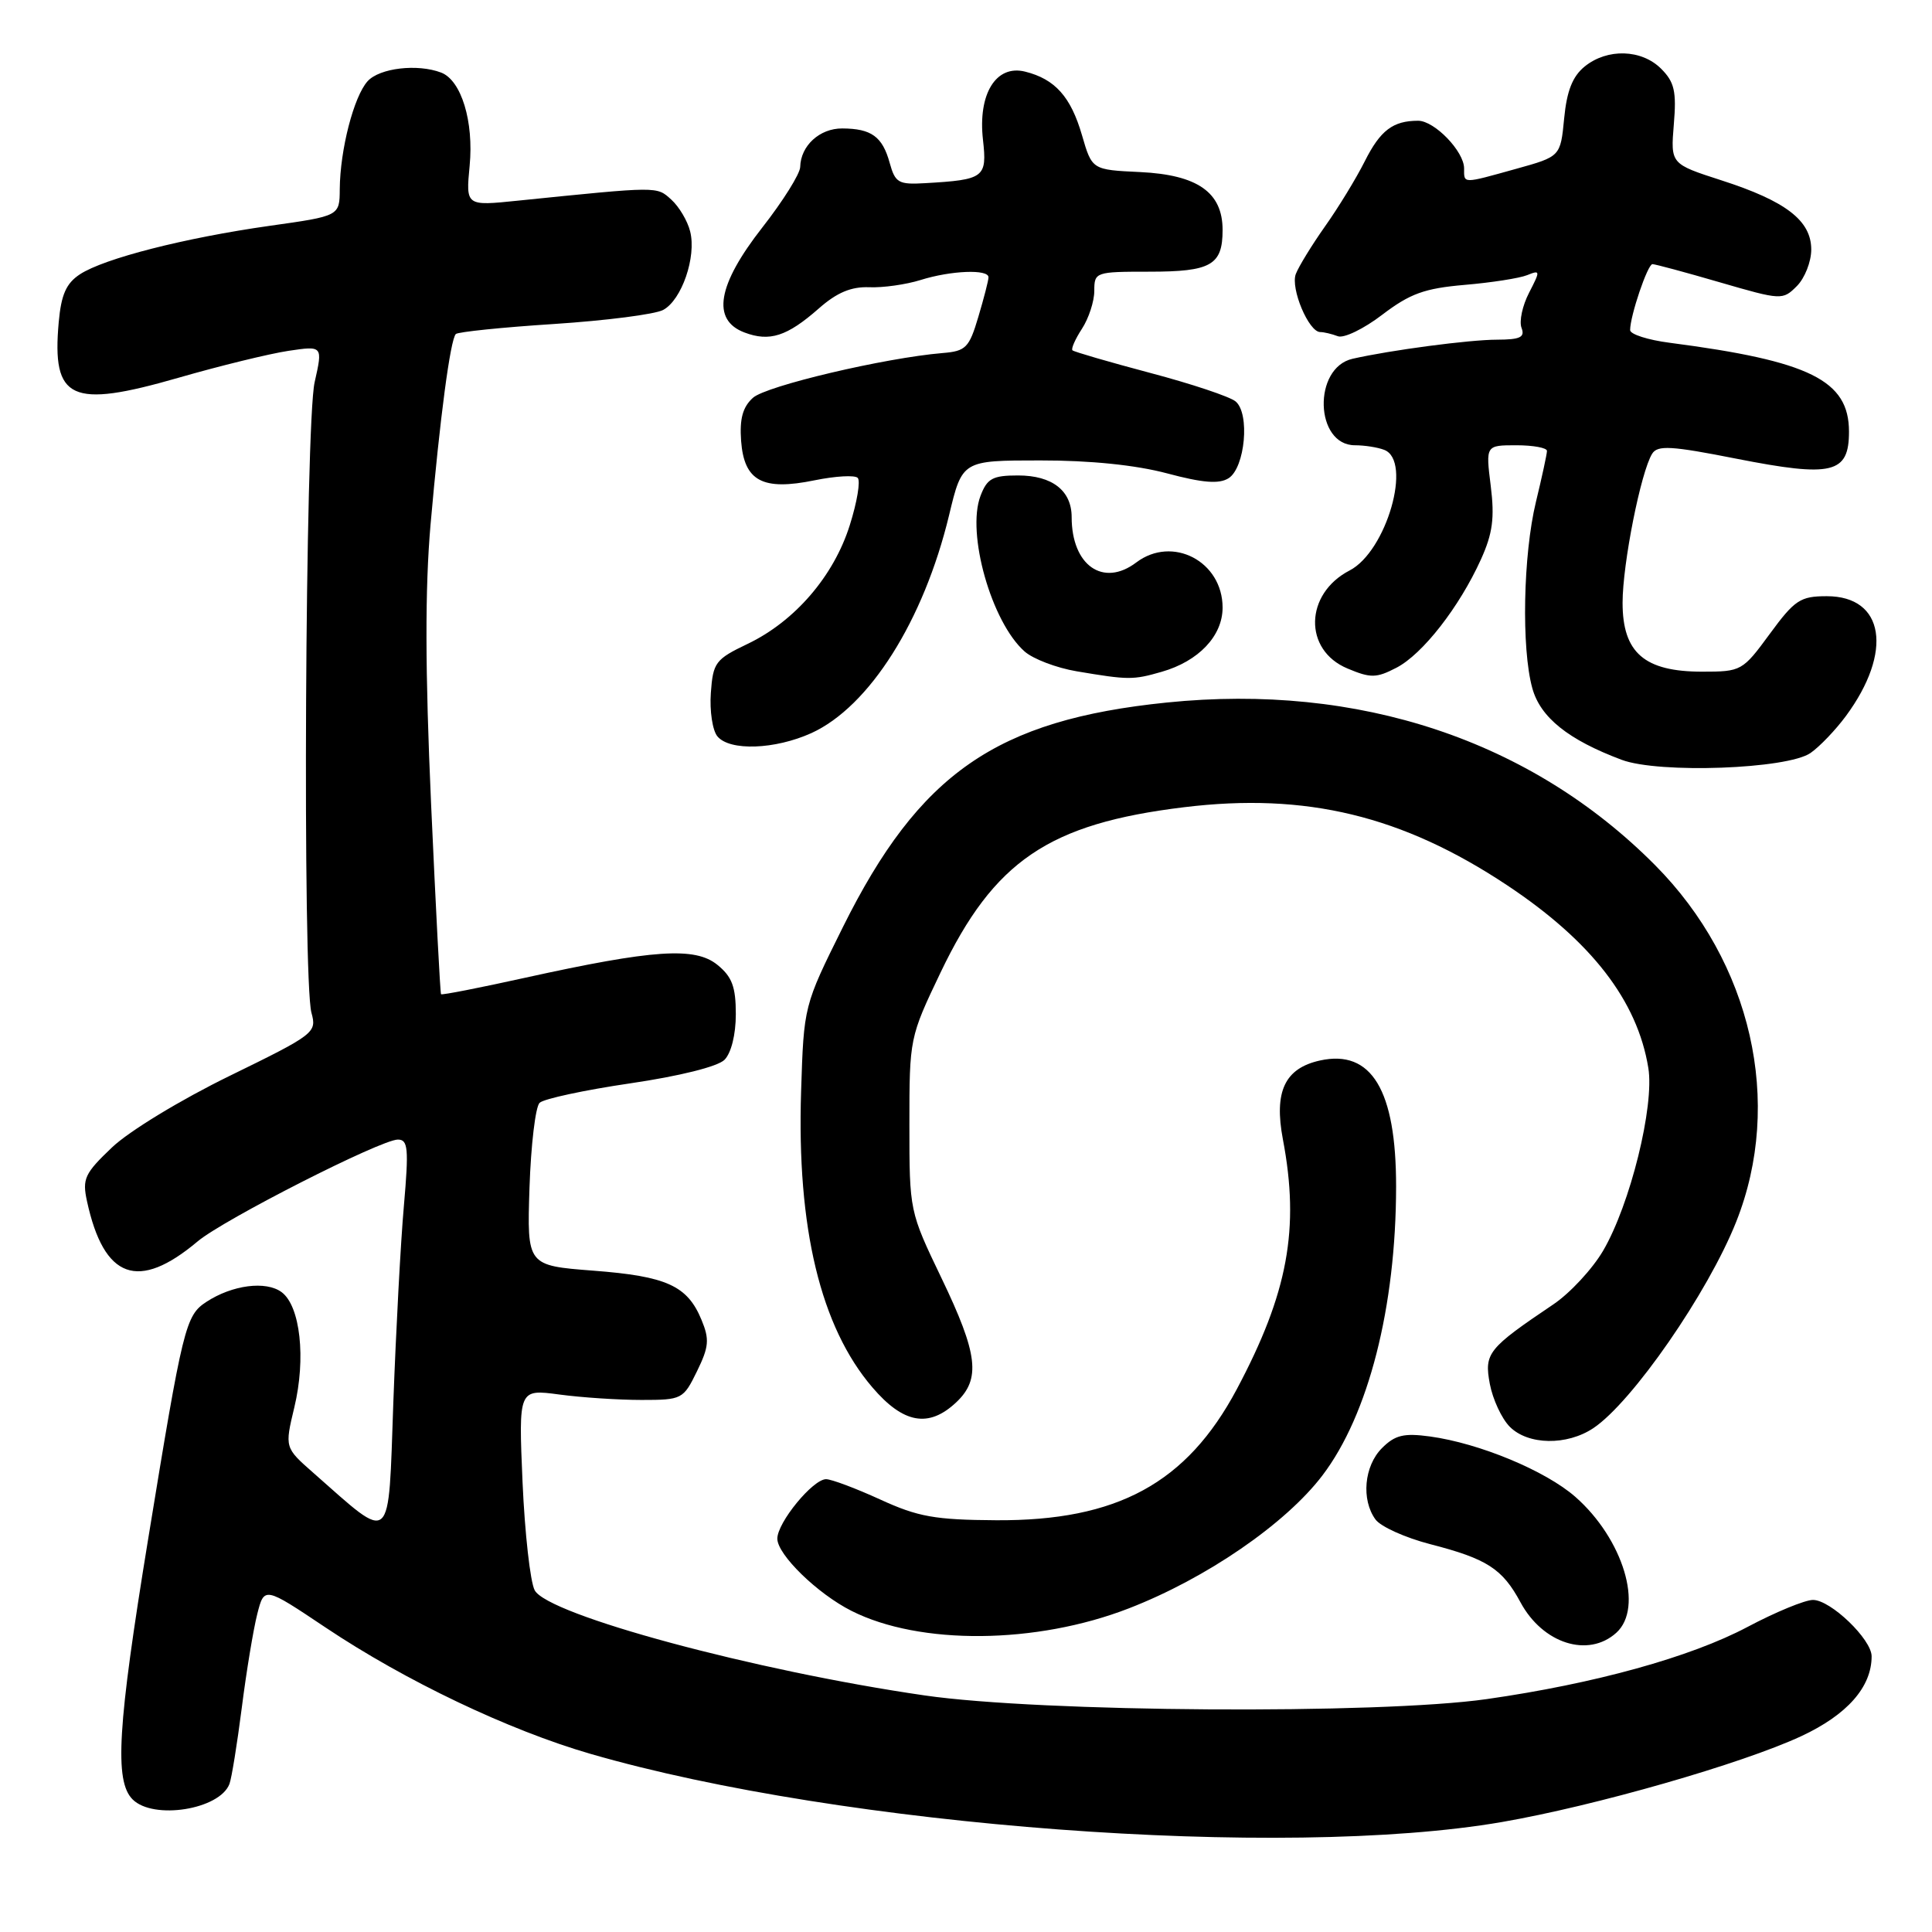 <?xml version="1.0" encoding="UTF-8" standalone="no"?>
<!DOCTYPE svg PUBLIC "-//W3C//DTD SVG 1.1//EN" "http://www.w3.org/Graphics/SVG/1.1/DTD/svg11.dtd" >
<svg xmlns="http://www.w3.org/2000/svg" xmlns:xlink="http://www.w3.org/1999/xlink" version="1.1" viewBox="0 0 256 256">
 <g >
 <path fill="currentColor"
d=" M 199.00 241.43 C 211.32 239.30 230.84 233.70 238.68 230.05 C 244.77 227.21 248.00 223.54 248.00 219.47 C 248.00 217.22 242.57 212.00 240.23 212.00 C 239.17 212.00 235.26 213.61 231.55 215.58 C 224.01 219.58 211.29 223.10 197.00 225.14 C 182.68 227.18 137.87 226.89 122.50 224.65 C 99.97 221.38 72.60 213.99 70.85 210.72 C 70.26 209.61 69.54 203.17 69.24 196.39 C 68.71 184.06 68.71 184.06 74.11 184.78 C 77.07 185.18 81.97 185.50 85.00 185.50 C 90.37 185.50 90.54 185.41 92.35 181.71 C 93.94 178.46 94.03 177.48 92.95 174.88 C 91.08 170.36 88.34 169.11 78.62 168.37 C 69.83 167.69 69.83 167.69 70.16 157.39 C 70.35 151.73 70.95 146.66 71.50 146.13 C 72.05 145.60 77.45 144.44 83.50 143.55 C 90.04 142.59 95.10 141.33 96.00 140.43 C 96.89 139.53 97.50 137.09 97.50 134.38 C 97.50 130.75 97.00 129.42 95.05 127.84 C 92.09 125.44 86.58 125.81 69.57 129.56 C 63.56 130.89 58.55 131.87 58.44 131.74 C 58.33 131.61 57.74 120.25 57.12 106.50 C 56.33 88.75 56.31 78.02 57.05 69.50 C 58.29 55.40 59.67 45.00 60.40 44.26 C 60.69 43.98 66.55 43.37 73.42 42.93 C 80.29 42.48 86.79 41.65 87.87 41.07 C 90.33 39.76 92.30 34.03 91.45 30.67 C 91.11 29.28 89.98 27.38 88.95 26.45 C 86.99 24.68 87.39 24.68 68.61 26.59 C 61.72 27.30 61.72 27.30 62.23 21.96 C 62.79 16.10 61.13 10.65 58.46 9.62 C 55.32 8.42 50.30 9.01 48.71 10.76 C 46.88 12.79 45.06 19.84 45.02 25.06 C 45.00 28.62 45.00 28.62 35.75 29.92 C 24.46 31.52 13.82 34.24 10.60 36.34 C 8.77 37.54 8.11 39.03 7.78 42.70 C 6.86 52.99 9.38 54.16 23.63 50.06 C 29.14 48.47 35.70 46.87 38.21 46.49 C 42.78 45.81 42.78 45.81 41.69 50.65 C 40.44 56.19 40.07 129.88 41.27 134.20 C 41.99 136.83 41.70 137.05 30.45 142.55 C 23.97 145.71 17.11 149.88 14.85 152.03 C 11.21 155.49 10.88 156.20 11.53 159.18 C 13.77 169.48 18.31 171.12 26.19 164.49 C 29.63 161.60 50.47 151.00 52.72 151.00 C 54.07 151.00 54.18 152.16 53.52 159.75 C 53.09 164.56 52.47 176.28 52.12 185.79 C 51.43 205.12 52.13 204.50 41.52 195.16 C 37.72 191.82 37.72 191.82 39.00 186.48 C 40.56 179.99 39.79 173.06 37.32 171.22 C 35.24 169.68 30.78 170.26 27.34 172.51 C 24.58 174.32 24.24 175.72 19.62 204.00 C 15.57 228.78 15.14 236.00 17.57 238.43 C 20.32 241.18 29.10 239.78 30.40 236.39 C 30.69 235.65 31.42 231.10 32.04 226.27 C 32.65 221.45 33.58 215.86 34.09 213.86 C 35.02 210.22 35.02 210.22 43.15 215.66 C 53.70 222.72 67.41 229.26 78.26 232.40 C 111.60 242.06 170.03 246.43 199.00 241.43 Z  M 214.17 216.35 C 217.84 213.03 215.09 203.92 208.74 198.34 C 204.79 194.88 196.04 191.24 189.48 190.34 C 186.01 189.87 184.85 190.15 183.12 191.88 C 180.75 194.25 180.35 198.72 182.26 201.34 C 182.95 202.29 186.22 203.76 189.51 204.61 C 197.04 206.55 199.07 207.86 201.47 212.31 C 204.42 217.79 210.45 219.71 214.17 216.35 Z  M 149.57 213.12 C 159.82 209.15 170.36 201.91 175.23 195.50 C 181.33 187.48 184.98 173.17 184.99 157.22 C 185.00 144.44 181.73 139.02 174.91 140.52 C 170.24 141.55 168.79 144.63 169.99 150.97 C 172.24 162.81 170.66 171.35 163.87 184.10 C 157.24 196.53 148.04 201.54 132.00 201.44 C 123.89 201.39 121.64 200.99 116.63 198.69 C 113.39 197.21 110.17 196.00 109.46 196.00 C 107.71 196.00 103.00 201.74 103.00 203.88 C 103.00 206.00 108.32 211.18 112.83 213.45 C 121.88 218.02 137.30 217.88 149.57 213.12 Z  M 211.12 189.24 C 216.27 185.81 226.33 171.28 230.06 161.88 C 236.33 146.10 232.10 127.53 219.32 114.65 C 202.88 98.09 180.05 90.49 154.59 93.09 C 132.00 95.40 121.82 102.46 111.68 122.86 C 106.51 133.27 106.51 133.27 106.15 144.61 C 105.57 162.70 108.73 175.82 115.59 183.83 C 119.70 188.64 123.05 189.24 126.69 185.83 C 129.99 182.73 129.60 179.44 124.75 169.35 C 120.51 160.52 120.50 160.48 120.50 149.00 C 120.50 137.58 120.53 137.44 124.63 128.86 C 131.71 114.06 138.96 109.14 156.90 106.96 C 173.06 104.99 185.83 108.08 199.73 117.32 C 210.88 124.73 216.96 132.60 218.41 141.50 C 219.24 146.55 216.01 159.60 212.42 165.73 C 211.00 168.15 208.04 171.34 205.85 172.82 C 197.14 178.69 196.65 179.30 197.41 183.38 C 197.80 185.43 198.99 187.99 200.06 189.06 C 202.49 191.49 207.62 191.57 211.12 189.24 Z  M 239.91 99.77 C 241.13 98.92 243.23 96.72 244.59 94.88 C 250.87 86.37 249.70 79.00 242.06 79.00 C 238.55 79.00 237.81 79.49 234.50 84.00 C 230.90 88.91 230.73 89.00 225.55 89.00 C 217.90 89.00 215.00 86.50 215.00 79.87 C 215.00 74.71 217.42 62.53 218.92 60.12 C 219.64 58.97 221.43 59.07 230.08 60.78 C 242.80 63.28 245.00 62.76 245.00 57.20 C 245.00 50.40 239.83 47.84 221.25 45.42 C 218.36 45.05 216.00 44.29 216.00 43.74 C 216.00 41.84 218.32 35.00 218.96 35.00 C 219.31 35.00 223.33 36.08 227.89 37.41 C 236.05 39.78 236.21 39.79 238.09 37.91 C 239.14 36.86 240.00 34.68 240.00 33.07 C 240.00 29.23 236.65 26.65 228.08 23.89 C 221.36 21.72 221.36 21.72 221.79 16.48 C 222.16 12.11 221.87 10.87 220.11 9.11 C 217.52 6.52 212.98 6.38 209.98 8.81 C 208.37 10.12 207.61 12.04 207.26 15.68 C 206.77 20.74 206.77 20.74 200.90 22.37 C 193.72 24.37 194.00 24.37 194.00 22.31 C 194.00 20.06 190.08 16.00 187.91 16.00 C 184.57 16.00 182.90 17.27 180.84 21.37 C 179.70 23.64 177.33 27.52 175.57 30.00 C 173.82 32.48 172.08 35.32 171.70 36.31 C 170.98 38.22 173.41 44.00 174.94 44.00 C 175.43 44.00 176.48 44.25 177.27 44.55 C 178.06 44.86 180.72 43.57 183.16 41.70 C 186.84 38.90 188.75 38.21 194.06 37.75 C 197.60 37.45 201.33 36.87 202.35 36.46 C 204.11 35.75 204.12 35.86 202.61 38.79 C 201.73 40.49 201.28 42.58 201.61 43.44 C 202.09 44.69 201.44 45.00 198.36 45.01 C 194.71 45.01 184.22 46.40 179.22 47.54 C 173.93 48.74 174.22 59.00 179.54 59.00 C 180.80 59.00 182.55 59.27 183.42 59.61 C 187.17 61.05 183.73 73.06 178.83 75.59 C 172.86 78.68 172.69 86.14 178.55 88.58 C 181.62 89.87 182.37 89.86 185.03 88.48 C 188.50 86.69 193.37 80.44 196.23 74.13 C 197.79 70.68 198.06 68.63 197.53 64.38 C 196.86 59.00 196.86 59.00 200.93 59.00 C 203.17 59.00 204.99 59.34 204.98 59.75 C 204.98 60.16 204.32 63.20 203.52 66.50 C 201.82 73.53 201.58 85.94 203.04 91.19 C 204.11 95.07 207.81 98.03 214.88 100.68 C 219.82 102.53 236.86 101.91 239.91 99.77 Z  M 107.51 97.14 C 115.19 93.64 122.39 82.25 125.76 68.26 C 127.50 61.01 127.50 61.01 137.84 61.01 C 144.46 61.00 150.49 61.62 154.63 62.72 C 159.38 63.99 161.53 64.16 162.79 63.37 C 164.98 61.99 165.65 54.78 163.72 53.19 C 162.97 52.56 157.88 50.86 152.43 49.42 C 146.97 47.97 142.33 46.62 142.11 46.42 C 141.90 46.23 142.47 44.94 143.36 43.57 C 144.26 42.19 145.00 39.93 145.00 38.54 C 145.00 36.05 145.15 36.00 152.30 36.00 C 160.48 36.00 162.00 35.13 162.00 30.47 C 162.00 25.49 158.69 23.17 151.09 22.80 C 144.70 22.50 144.70 22.50 143.37 17.92 C 141.89 12.82 139.80 10.48 135.83 9.49 C 131.98 8.53 129.56 12.44 130.25 18.53 C 130.81 23.53 130.43 23.82 122.60 24.27 C 119.06 24.48 118.62 24.23 117.89 21.59 C 116.93 18.10 115.47 17.04 111.61 17.02 C 108.61 17.00 106.09 19.31 106.03 22.13 C 106.01 23.03 103.76 26.63 101.02 30.13 C 95.05 37.76 94.26 42.39 98.63 44.05 C 101.97 45.32 104.28 44.58 108.49 40.88 C 110.89 38.76 112.79 37.97 115.17 38.06 C 117.00 38.14 120.07 37.70 121.99 37.10 C 126.00 35.84 131.01 35.64 130.98 36.75 C 130.98 37.16 130.37 39.52 129.63 42.00 C 128.42 46.08 127.98 46.53 124.90 46.78 C 117.24 47.42 101.51 51.13 99.77 52.71 C 98.41 53.94 97.99 55.49 98.20 58.42 C 98.60 63.75 101.04 65.06 107.95 63.64 C 110.70 63.08 113.27 62.93 113.65 63.32 C 114.04 63.71 113.57 66.53 112.60 69.59 C 110.48 76.34 105.32 82.32 99.08 85.31 C 94.79 87.36 94.48 87.78 94.19 91.82 C 94.02 94.20 94.41 96.79 95.06 97.57 C 96.69 99.54 102.69 99.32 107.51 97.14 Z  M 153.92 89.02 C 158.82 87.62 162.00 84.27 162.00 80.51 C 162.00 74.38 155.35 70.91 150.56 74.53 C 146.17 77.85 142.00 74.92 142.00 68.52 C 142.00 65.01 139.42 63.00 134.90 63.00 C 131.53 63.00 130.80 63.39 129.92 65.71 C 128.04 70.66 131.37 82.43 135.76 86.32 C 136.89 87.32 139.99 88.50 142.66 88.95 C 149.54 90.11 150.13 90.11 153.92 89.02 Z "/>
</g>
</svg>